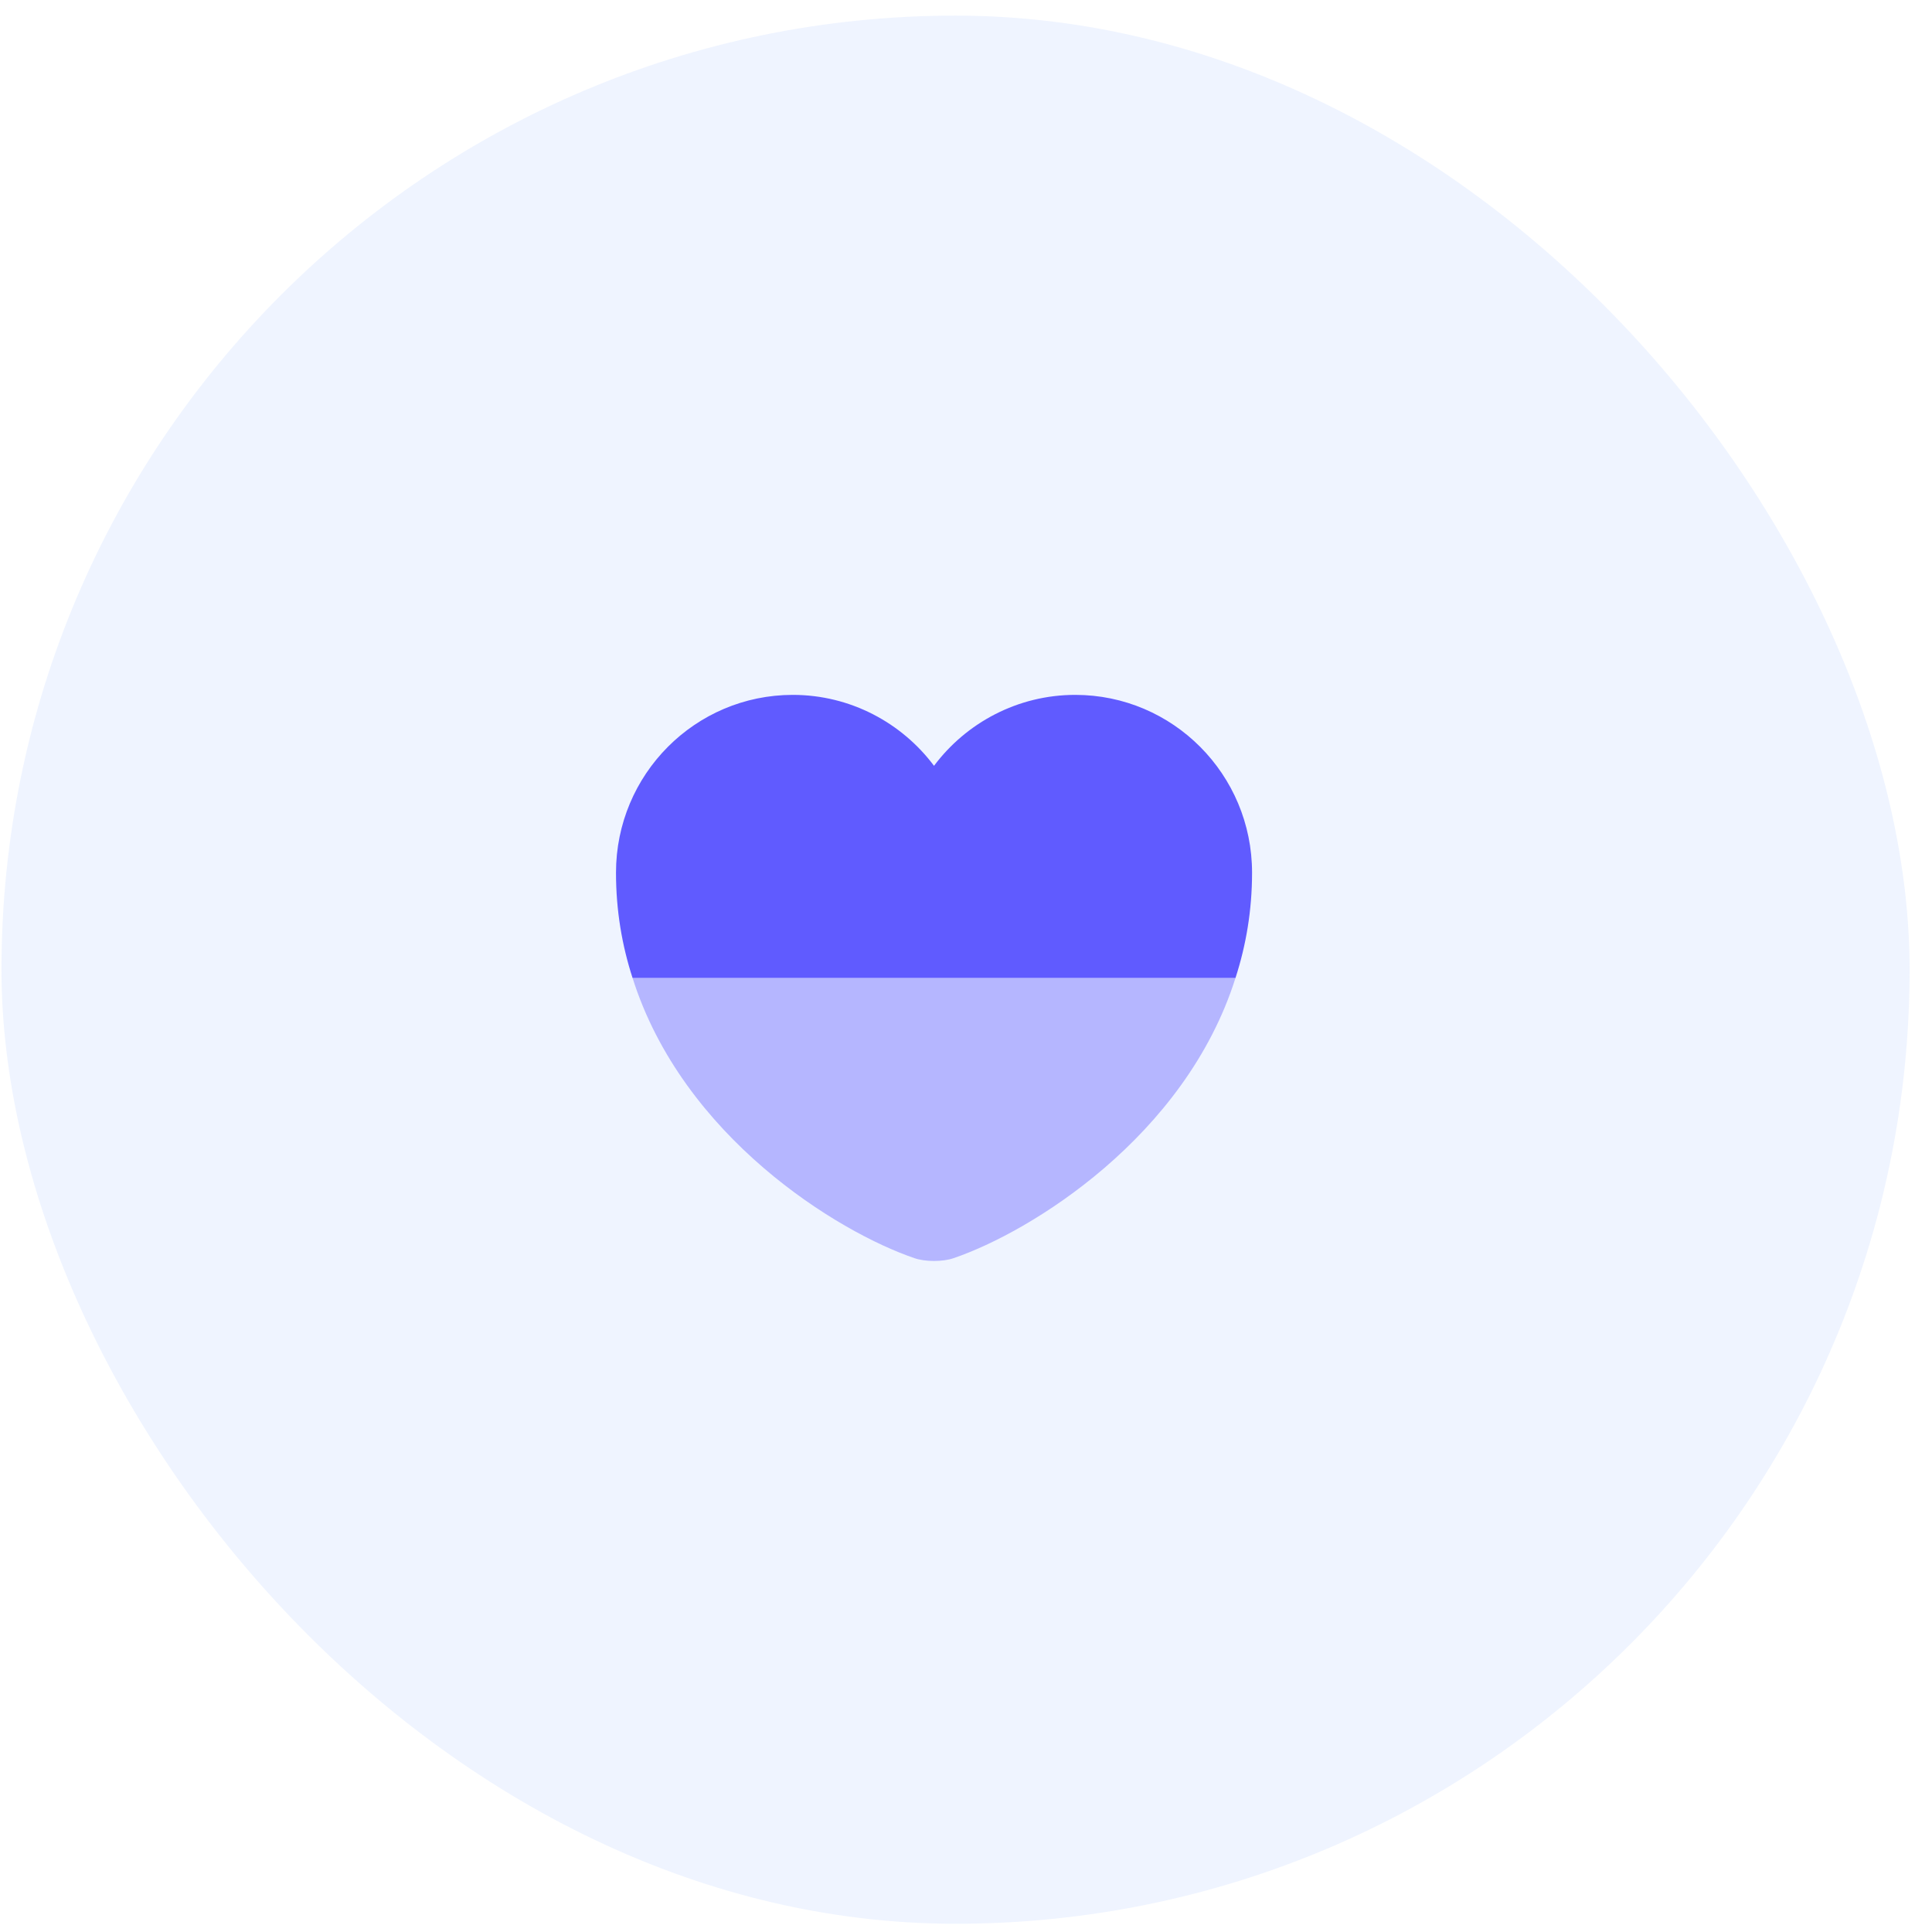 <svg width="81" height="81" viewBox="0 0 81 81" fill="none" xmlns="http://www.w3.org/2000/svg">
<rect opacity="0.1" x="0.062" y="0.655" width="79.999" height="80" rx="40" fill="#5B93FF"/>
<path d="M52.493 36.587C52.493 38.173 52.239 39.64 51.799 41H26.52C26.079 39.64 25.826 38.173 25.826 36.587C25.826 32.467 29.146 29.133 33.239 29.133C35.653 29.133 37.813 30.307 39.159 32.107C40.506 30.307 42.666 29.133 45.079 29.133C49.173 29.133 52.493 32.467 52.493 36.587Z" fill="#605BFF"/>
<path opacity="0.4" d="M51.799 41C49.693 47.667 43.199 51.653 39.986 52.747C39.533 52.907 38.786 52.907 38.333 52.747C35.12 51.653 28.626 47.667 26.52 41H51.799Z" fill="#605BFF"/>
</svg>
